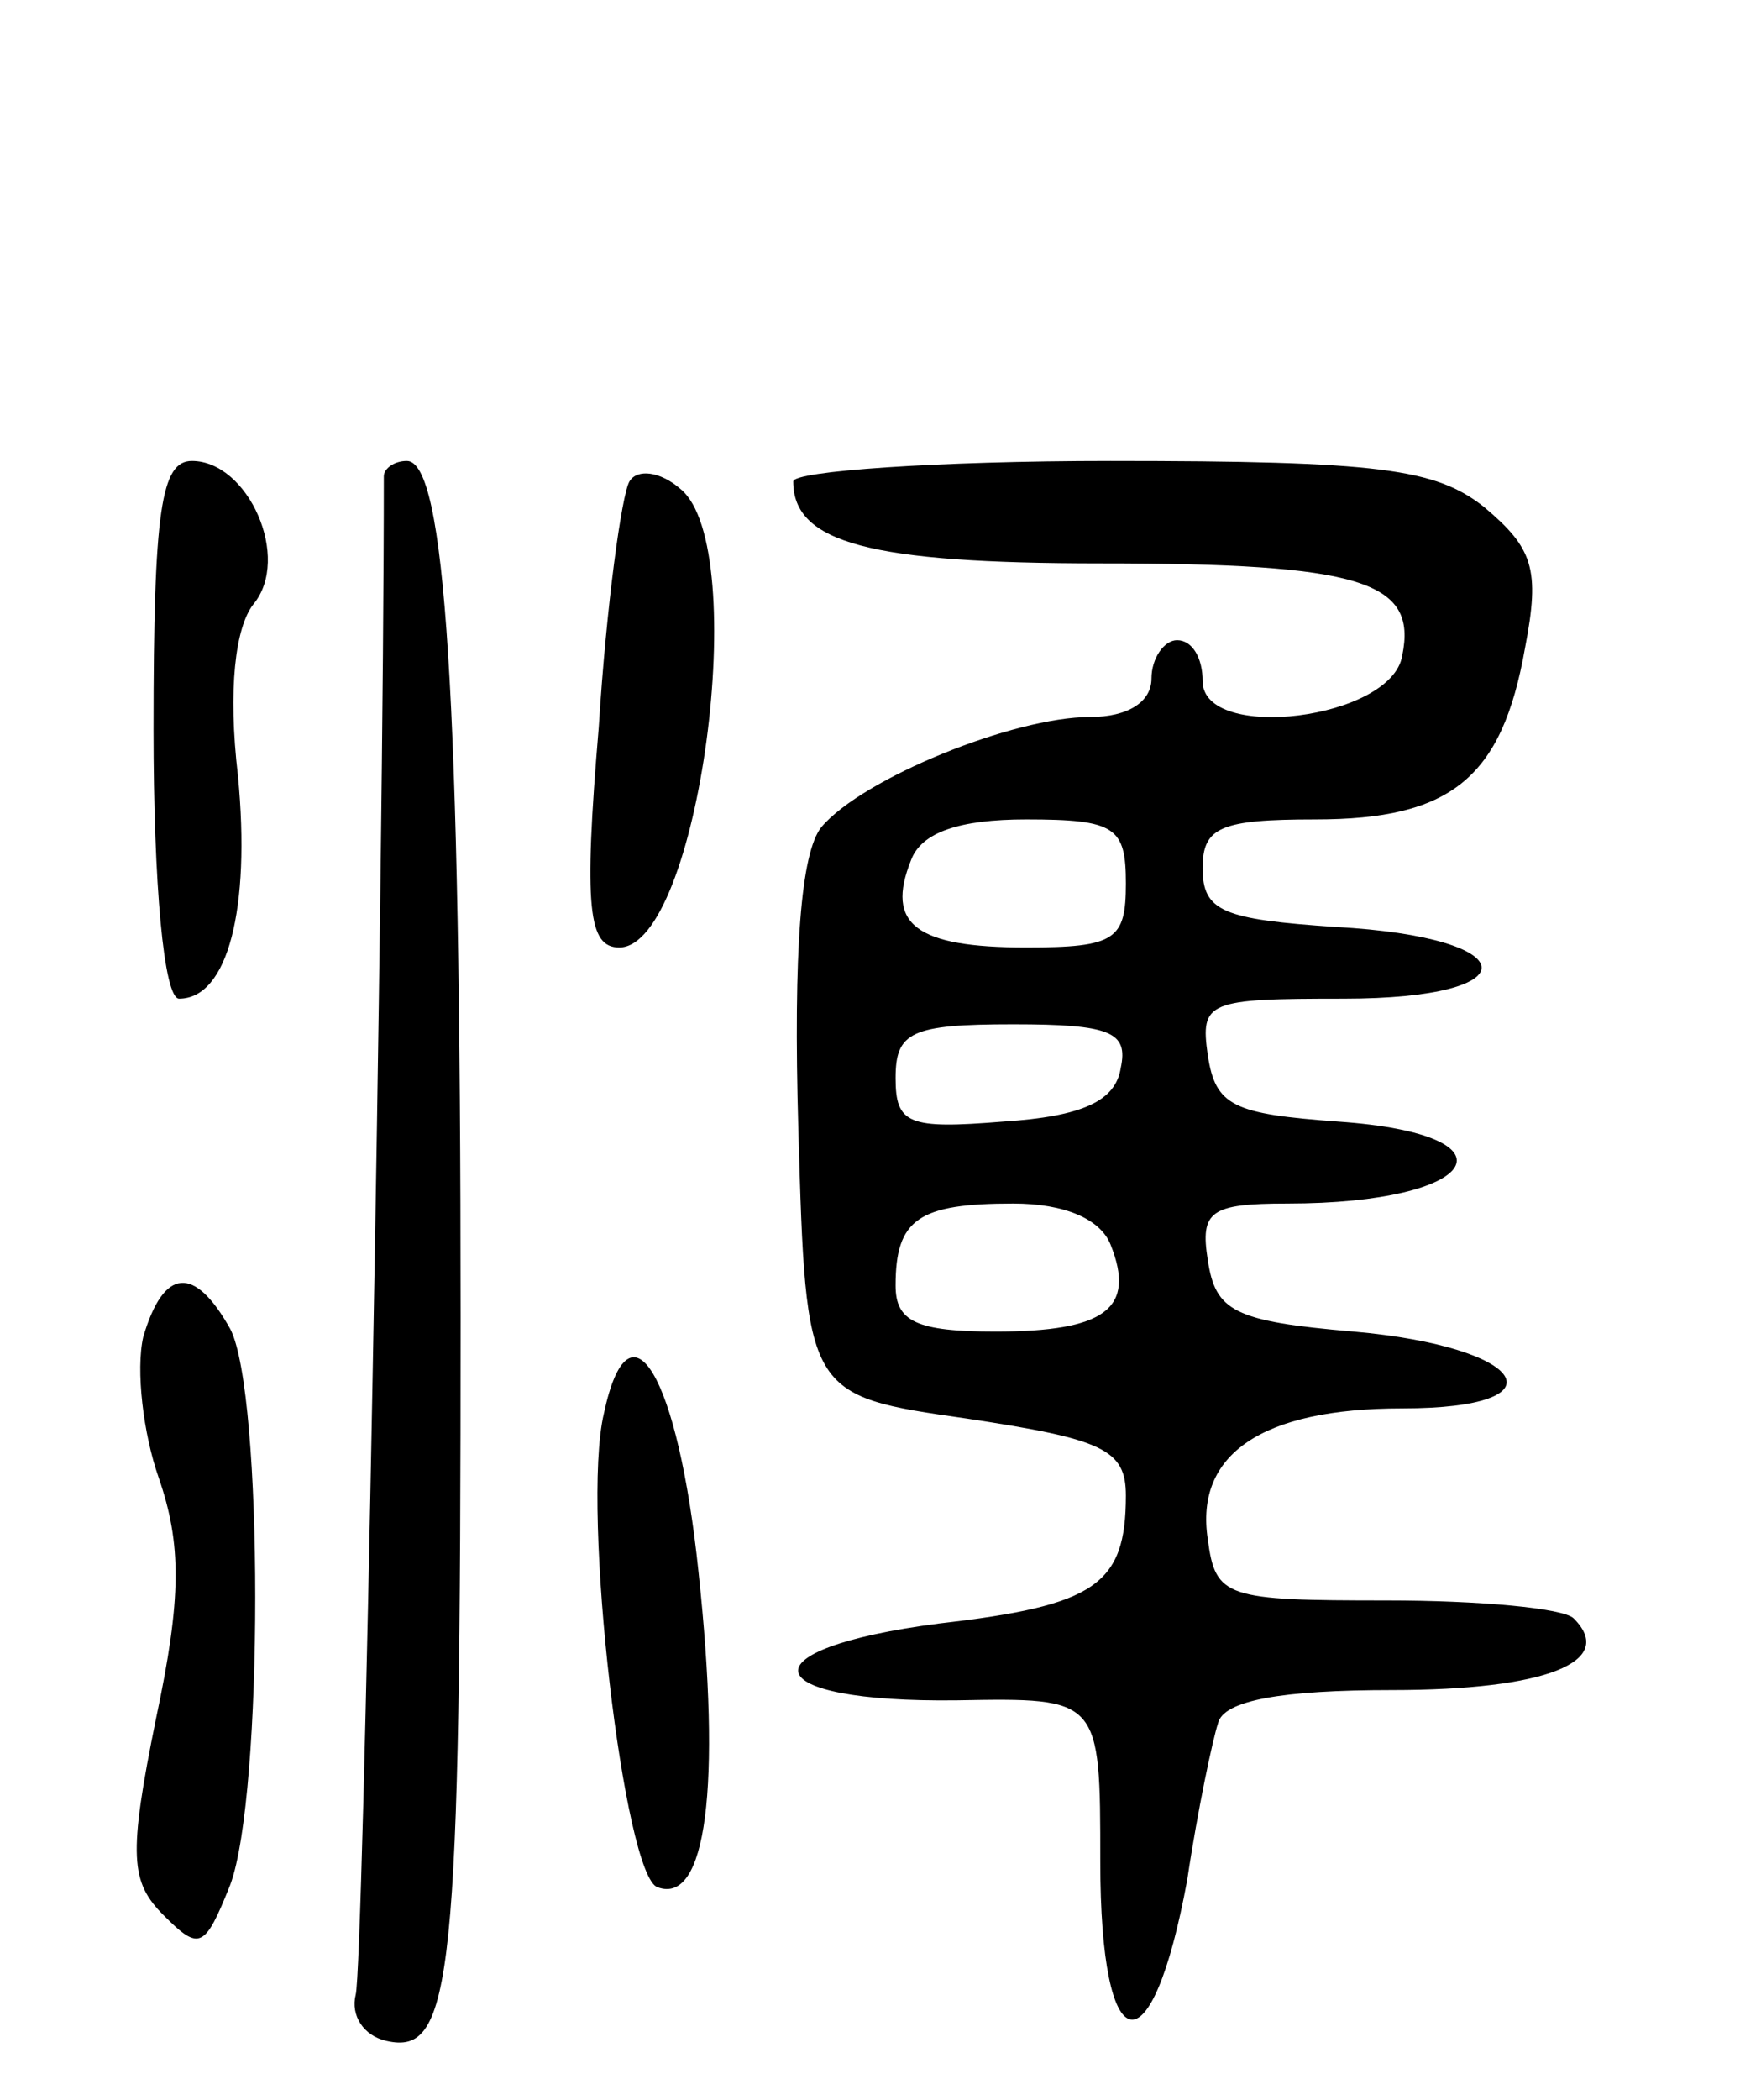 <svg version="1.0" xmlns="http://www.w3.org/2000/svg"
 width="68pt" height="82pt" viewBox="0 0 68 82"
 preserveAspectRatio="xMidYMid meet">
<g transform="translate(0,82) scale(0.1,-0.1)"
fill="#000000" stroke="none">
<path d="M60 535 c0 -60 4 -105 10 -105 19 0 28 35 23 87 -4 34 -1 58 6 67 15
18 -2 56 -24 56 -12 0 -15 -19 -15 -105z"/>
<path d="M150 634 c0 -157 -8 -583 -11 -593 -2 -8 3 -16 12 -18 26 -6 29 24
29 283 0 244 -6 334 -21 334 -5 0 -9 -3 -9 -6z"/>
<path d="M246 632 c-3 -5 -9 -48 -12 -96 -6 -71 -4 -86 8 -86 31 0 52 156 24
179 -8 7 -17 8 -20 3z"/>
<path d="M310 632 c0 -24 30 -32 120 -32 102 0 124 -7 118 -36 -4 -25 -78 -34
-78 -10 0 9 -4 16 -10 16 -5 0 -10 -7 -10 -15 0 -9 -9 -15 -24 -15 -30 0 -89
-24 -105 -43 -8 -10 -11 -48 -9 -118 3 -104 3 -104 66 -113 53 -8 62 -12 62
-30 0 -35 -12 -43 -73 -50 -77 -10 -72 -31 7 -30 56 1 56 1 56 -63 0 -79 20
-83 34 -7 4 27 10 55 12 61 2 9 25 13 68 13 60 0 88 11 71 28 -4 4 -37 7 -73
7 -63 0 -67 1 -70 24 -5 33 21 51 76 51 64 0 49 24 -19 30 -47 4 -54 8 -57 28
-3 19 1 22 31 22 76 0 92 27 20 32 -41 3 -48 6 -51 26 -3 21 0 22 53 22 74 0
71 24 -3 28 -44 3 -52 6 -52 23 0 16 7 19 44 19 53 0 73 16 82 67 6 31 3 39
-16 55 -19 15 -41 18 -146 18 -68 0 -124 -4 -124 -8z m130 -157 c0 -22 -4 -25
-39 -25 -43 0 -55 9 -45 34 4 11 19 16 45 16 35 0 39 -3 39 -25z m-2 -72 c-2
-13 -15 -19 -46 -21 -37 -3 -42 -1 -42 17 0 18 6 21 46 21 38 0 45 -3 42 -17z
m-4 -69 c10 -25 -2 -34 -45 -34 -31 0 -39 4 -39 18 0 26 9 32 46 32 20 0 34
-6 38 -16z"/>
<path d="M56 298 c-3 -13 0 -38 6 -55 9 -26 9 -47 -1 -94 -11 -54 -10 -64 3
-77 14 -14 16 -13 26 12 13 35 13 192 0 217 -14 25 -26 24 -34 -3z"/>
<path d="M236 268 c-9 -38 8 -181 21 -185 19 -7 25 39 16 123 -8 77 -27 109
-37 62z"/>
</g>
</svg>
